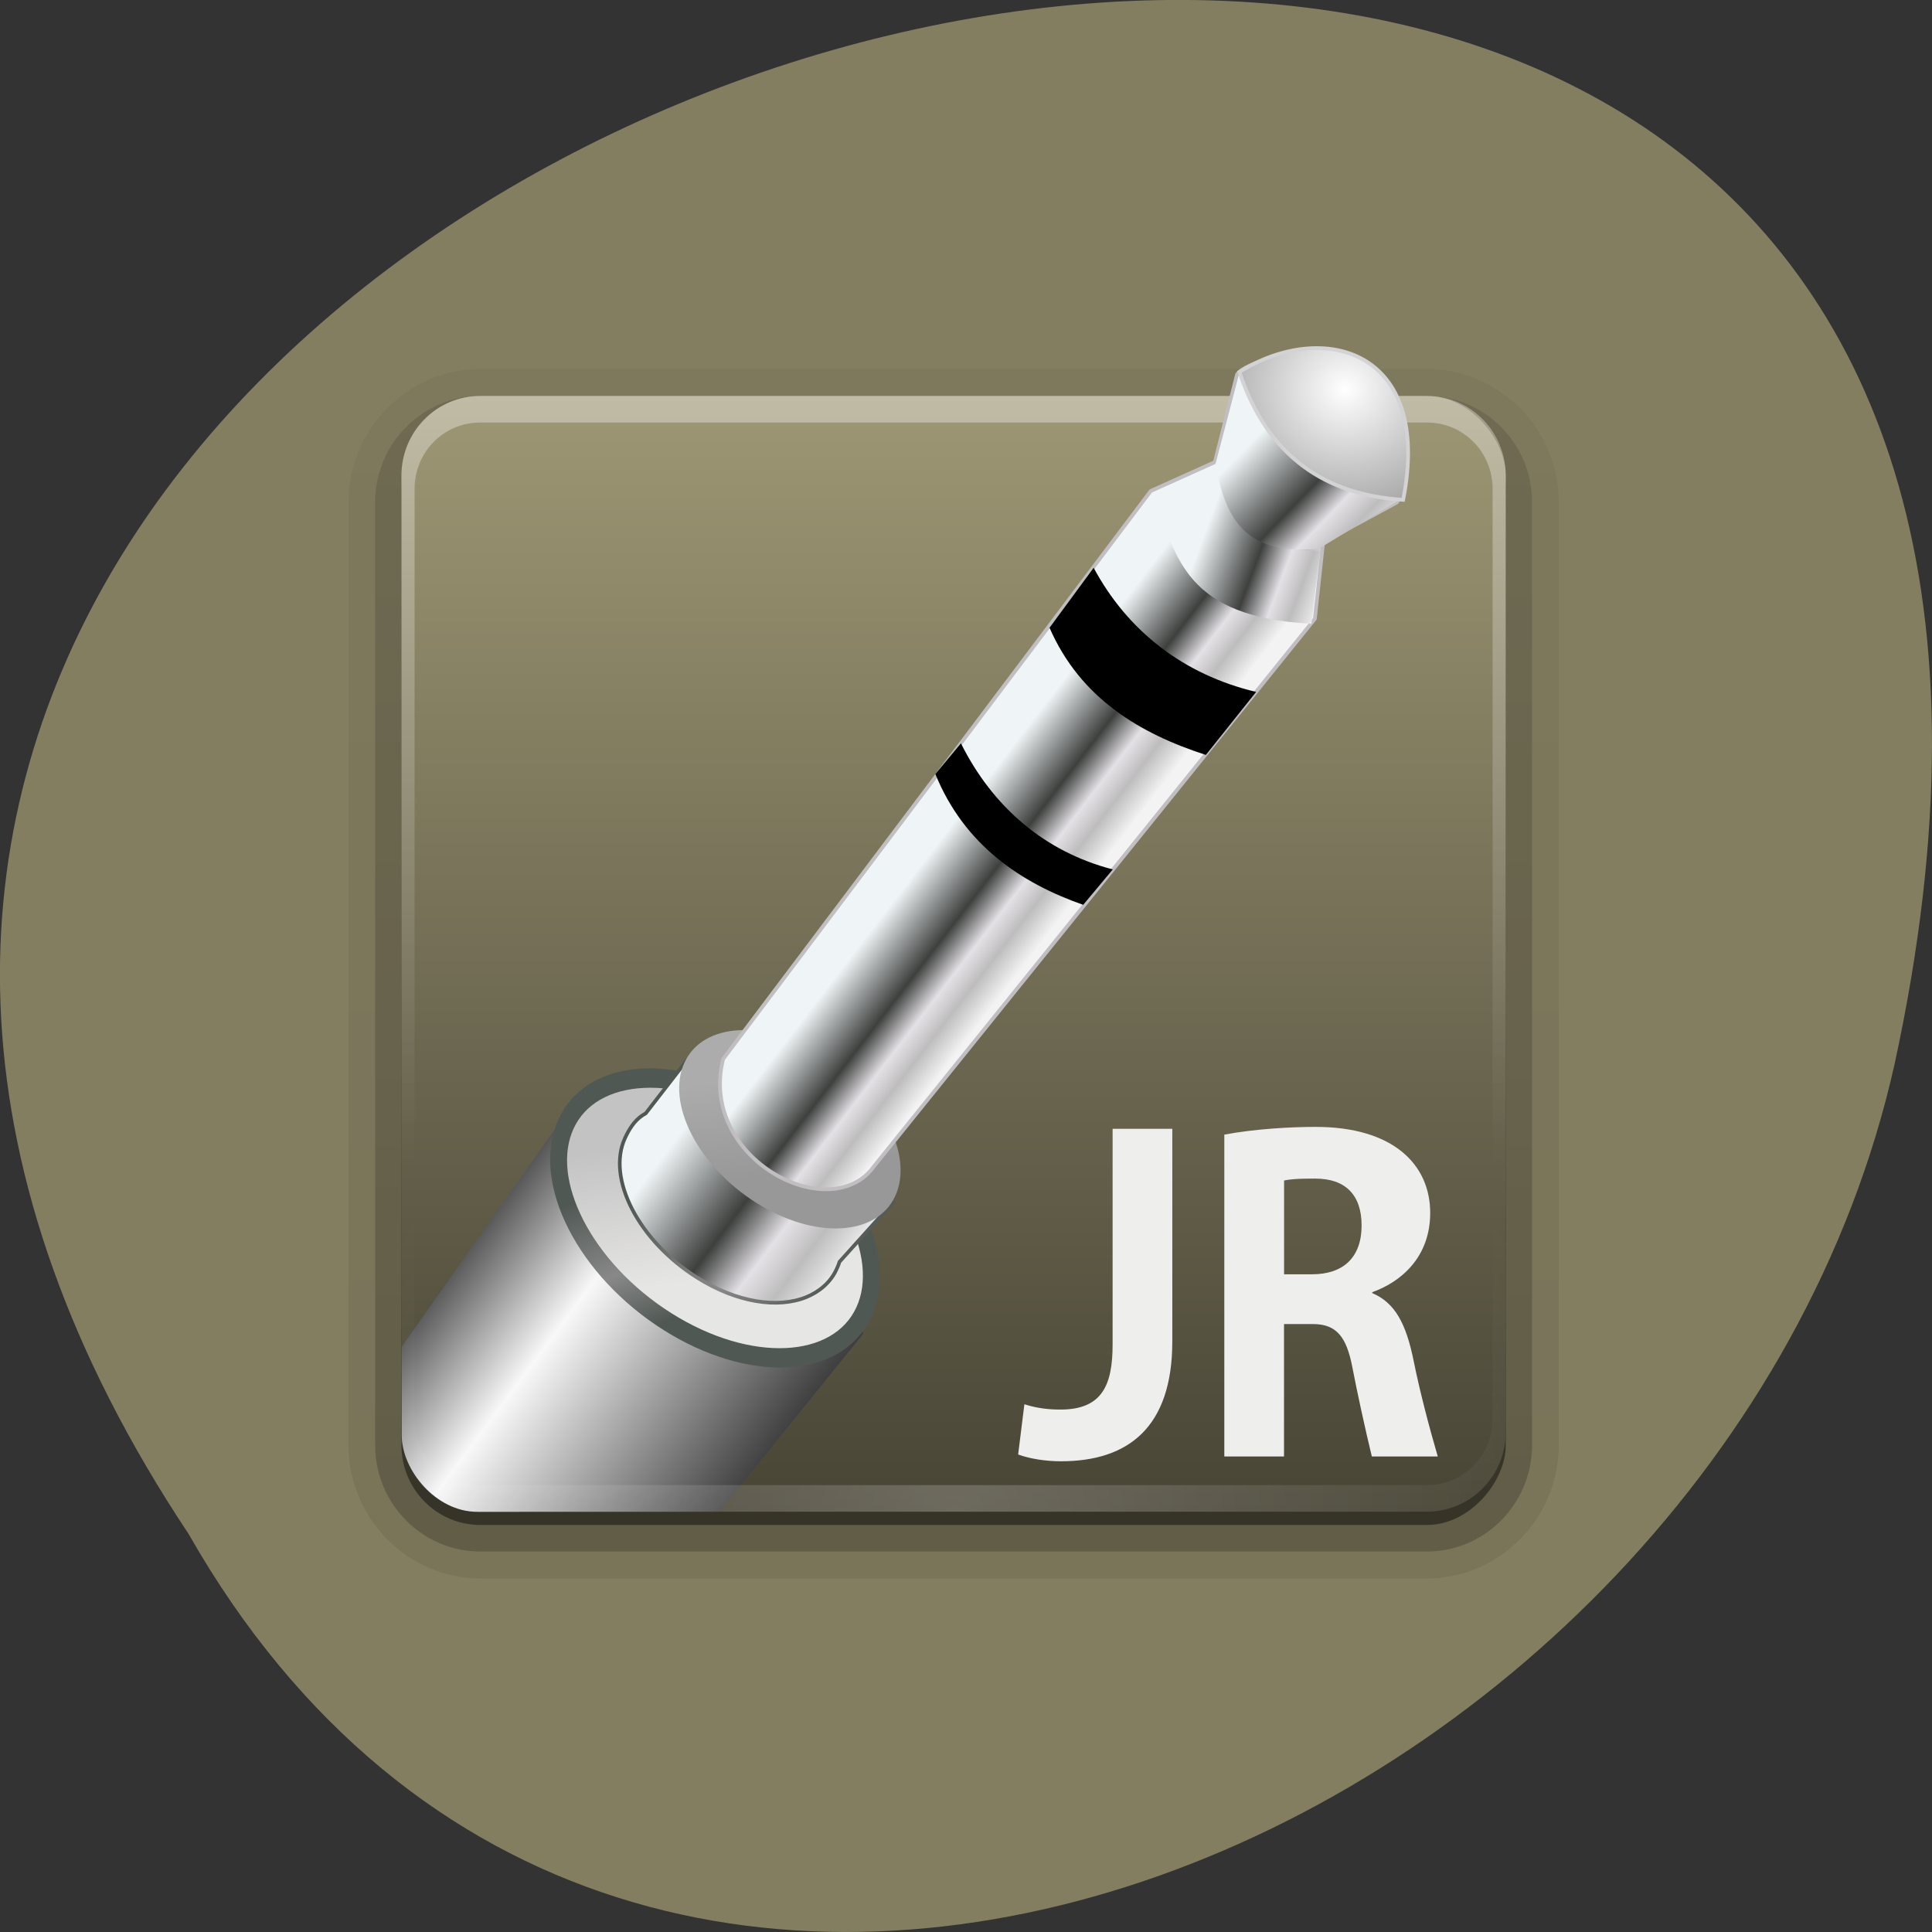 <svg xmlns="http://www.w3.org/2000/svg" xmlns:xlink="http://www.w3.org/1999/xlink" viewBox="0 0 256 256"><rect x="0" y="0" width="256" height="256" fill="#333333" stroke="none"/><defs><clipPath id="6"><rect x="9.865" y="1.985" width="87.7" height="87.7" rx="6" transform="matrix(0.997 0.078 -0.078 0.997 0 0)" style="fill:url(#3)"/></clipPath><linearGradient id="A" gradientUnits="userSpaceOnUse" gradientTransform="matrix(0.287 -0.371 0.565 0.437 -415.88 1.131)" x1="309.73" y1="519.21" x2="307.4" y2="573.93"><stop style="stop-color:#161616"/><stop offset="0.345" style="stop-color:#f8f8f8"/><stop offset="1" style="stop-color:#040404"/></linearGradient><linearGradient xlink:href="#1" id="C" gradientUnits="userSpaceOnUse" x1="313.72" y1="448.89" x2="327.61" y2="460.21"/><linearGradient id="K" gradientUnits="userSpaceOnUse" gradientTransform="matrix(0.187 0.004 -0.004 0.19 101.65 -33.569)" x1="385.99" y1="370.01" x2="393.08" y2="377.4"><stop style="stop-color:#eff4f6"/><stop offset="0.453" style="stop-color:#3e403e"/><stop offset="0.648" style="stop-color:#e4e1e6"/><stop offset="0.804" style="stop-color:#bebdbd"/><stop offset="1" style="stop-color:#f4f3f3"/></linearGradient><linearGradient xlink:href="#2" id="D" gradientUnits="userSpaceOnUse" gradientTransform="matrix(0.344 0.255 -0.219 0.388 20.637 -190.23)" x1="305.41" y1="450.6" x2="343.72" y2="459.09"/><linearGradient xlink:href="#1" id="E" gradientUnits="userSpaceOnUse" gradientTransform="matrix(0.344 0.255 -0.219 0.388 20.637 -190.23)" x1="305.41" y1="450.6" x2="343.72" y2="459.09"/><linearGradient xlink:href="#2" id="J" gradientUnits="userSpaceOnUse" gradientTransform="matrix(0.187 0.004 -0.003 0.186 101.6 -32.04)" x1="374.01" y1="381.69" x2="381.92" y2="384.92"/><linearGradient id="F" gradientUnits="userSpaceOnUse" x1="313.28" y1="448.29" x2="323.49" y2="462.03"><stop style="stop-color:#acacac"/><stop offset="1" style="stop-color:#989898"/></linearGradient><linearGradient xlink:href="#5" id="G" gradientUnits="userSpaceOnUse" y1="105.18" x2="0" y2="163.07"/><linearGradient id="9" gradientUnits="userSpaceOnUse" y1="104.15" x2="0" y2="190.18"><stop style="stop-color:#9f9875"/><stop offset="1" style="stop-color:#474435"/></linearGradient><linearGradient xlink:href="#2" id="I" gradientUnits="userSpaceOnUse" gradientTransform="matrix(0.12 -0.146 0.143 0.122 51.575 56.28)" x1="438.25" y1="433.28" x2="438.09" y2="442.19"/><linearGradient id="2"><stop style="stop-color:#eff4f6"/><stop offset="0.431" style="stop-color:#3e403e"/><stop offset="0.648" style="stop-color:#e4e1e6"/><stop offset="0.804" style="stop-color:#bebdbd"/><stop offset="1" style="stop-color:#f4f3f3"/></linearGradient><linearGradient id="B" gradientUnits="userSpaceOnUse" x1="313.28" y1="448.29" x2="323.49" y2="462.03"><stop style="stop-color:#c4c3c4"/><stop offset="1" style="stop-color:#e6e6e4"/></linearGradient><linearGradient id="1"><stop style="stop-color:#505854"/><stop offset="0.572" style="stop-color:#888"/><stop offset="1" style="stop-color:#505854"/></linearGradient><linearGradient y1="0.908" x2="0" gradientUnits="userSpaceOnUse" y2="90.72" id="3"><stop style="stop-color:#d90000"/><stop offset="1" style="stop-color:#a60000"/></linearGradient><linearGradient y1="92.54" gradientTransform="scale(1.006 0.994)" x2="0" gradientUnits="userSpaceOnUse" y2="7.02" id="4"><stop/><stop offset="1" style="stop-opacity:0.588"/></linearGradient><linearGradient xlink:href="#4" id="8" gradientUnits="userSpaceOnUse" y1="-90.87" x2="0" y2="-6.761"/><linearGradient id="5"><stop style="stop-color:#fff"/><stop offset="1" style="stop-color:#fff;stop-opacity:0"/></linearGradient><linearGradient xlink:href="#4" id="7" gradientUnits="userSpaceOnUse" gradientTransform="matrix(1.024 0 0 1.012 -1.143 -98.07)" y1="6.132" x2="0" y2="90.24"/><radialGradient r="1.034" gradientTransform="matrix(2.372 0.11 -0.103 2.225 -232.07 -66.772)" cx="172.06" cy="39.06" gradientUnits="userSpaceOnUse" id="0"><stop style="stop-color:#fff"/><stop offset="1" style="stop-color:#757575"/></radialGradient><radialGradient xlink:href="#0" id="L" gradientUnits="userSpaceOnUse" gradientTransform="matrix(2.372 0.11 -0.103 2.225 -232.07 -66.772)" cx="172.06" cy="39.06" r="1.034"/><radialGradient xlink:href="#5" id="H" gradientUnits="userSpaceOnUse" gradientTransform="matrix(1.157 0 0 0.996 -143.21 99.38)" cx="48" cy="90.17" r="42"/></defs><path d="m 24.967 203.22 c -127.95 -192.46 280.09 -311 226.07 -62.2 -23.02 102.82 -167.39 165.22 -226.07 62.2 z" style="fill:#847e61;color:#000"/><g transform="matrix(1.742 0 0 1.76 42.742 41.905)"><g transform="translate(135.66 -99.18)"><g transform="translate(-135.66 99.18)"><g style="fill:url(#7)"><path transform="scale(1 -1)" d="m 12 -95.03 c -5.511 0 -10.03 4.52 -10.03 10.03 v 71 c 0 5.511 4.52 10.03 10.03 10.03 h 72 c 5.511 0 10.03 -4.52 10.03 -10.03 v -71 c 0 -5.511 -4.52 -10.03 -10.03 -10.03 h -72 z" style="opacity:0.08"/><path transform="scale(1 -1)" d="m 12,-94.03 c -4.972,0 -9.03,4.06 -9.03,9.03 v 71 c 0,4.972 4.06,9.03 9.03,9.03 h 72 c 4.972,0 9.03,-4.06 9.03,-9.03 v -71 c 0,-4.972 -4.06,-9.03 -9.03,-9.03 H 12 z" style="opacity:0.1"/><path transform="scale(1 -1)" d="m 12 -93 c -4.409 0 -8 3.591 -8 8 v 71 c 0 4.409 3.591 8 8 8 h 72 c 4.409 0 8 -3.591 8 -8 v -71 c 0 -4.409 -3.591 -8 -8 -8 h -72 z" style="opacity:0.2"/><rect height="85" x="5" y="-92" width="86" transform="scale(1 -1)" rx="7" style="opacity:0.3"/></g><rect height="84" x="6" y="-91" width="84" transform="scale(1 -1)" rx="6" style="fill:url(#8);opacity:0.45"/></g><rect x="-129.66" y="105.18" width="84" height="84" rx="6" style="fill:url(#9)"/><g transform="matrix(0.955 -0.075 0.075 0.955 -139.11 103.28)" style="clip-path:url(#6);color:#000"><path d="M -17.445,102.72 18.351,59.907 c -3.31,11.38 22.255,15.338 22.091,19.211 L 2.331,118.93 c -12.739,6.39 -23.655,-12.14 -19.776,-16.21 z" style="fill:url(#A)"/><g style="stroke-linecap:round;stroke-linejoin:round"><path transform="matrix(0.486 0.36 -0.309 0.547 15.292 -295.39)" d="m 342.27 456.27 c 0 7.888 -10.326 14.283 -23.06 14.283 -12.737 0 -23.06 -6.395 -23.06 -14.283 0 -7.888 10.326 -14.283 23.06 -14.283 12.737 0 23.06 6.395 23.06 14.283 z" style="fill:url(#B);stroke:url(#C);stroke-width:2.327"/><path d="m 28.19,56.57 -3.584,3.905 -0.299,0.151 c -0.644,0.362 -1.117,0.986 -1.493,1.652 -1.726,3.057 0.438,8.12 4.826,11.372 3.02,2.236 6.225,2.951 8.545,2.223 1.054,-0.331 2,-0.999 2.541,-1.955 0.113,-0.199 0.218,-0.385 0.298,-0.6 L 43.656,68.961 28.191,56.57 z" style="fill:url(#D);stroke:url(#E);stroke-width:0.288"/><path transform="matrix(0.344 0.255 -0.219 0.388 26.03 -195.81)" d="m 342.27 456.27 c 0 7.888 -10.326 14.283 -23.06 14.283 -12.737 0 -23.06 -6.395 -23.06 -14.283 0 -7.888 10.326 -14.283 23.06 -14.283 12.737 0 23.06 6.395 23.06 14.283 z" style="fill:url(#F);stroke:url(#C);stroke-width:0.661"/></g></g><path d="m -123.66,105.18 c -3.324,0 -6,2.676 -6,6 v 2 68 2 c 0,0.335 0.041,0.651 0.094,0.969 0.049,0.296 0.097,0.597 0.188,0.875 0.01,0.03 0.021,0.064 0.031,0.094 0.099,0.288 0.235,0.547 0.375,0.813 0.145,0.274 0.316,0.536 0.5,0.781 0.184,0.246 0.374,0.473 0.594,0.688 0.44,0.428 0.943,0.815 1.5,1.094 0.279,0.14 0.573,0.247 0.875,0.344 -0.256,-0.1 -0.487,-0.236 -0.719,-0.375 -0.007,-0.004 -0.024,0.005 -0.031,0 -0.032,-0.019 -0.062,-0.042 -0.094,-0.063 -0.12,-0.077 -0.231,-0.164 -0.344,-0.25 -0.106,-0.081 -0.213,-0.161 -0.313,-0.25 -0.178,-0.161 -0.347,-0.345 -0.5,-0.531 -0.108,-0.13 -0.218,-0.265 -0.313,-0.406 -0.025,-0.038 -0.038,-0.086 -0.063,-0.125 -0.065,-0.103 -0.13,-0.205 -0.188,-0.313 -0.101,-0.195 -0.206,-0.416 -0.281,-0.625 -0.008,-0.022 -0.024,-0.041 -0.031,-0.063 -0.032,-0.092 -0.036,-0.187 -0.063,-0.281 -0.03,-0.107 -0.07,-0.203 -0.094,-0.313 -0.073,-0.342 -0.125,-0.698 -0.125,-1.063 v -2 -68 -2 c 0,-2.782 2.218,-5 5,-5 h 2 68 2 c 2.782,0 5,2.218 5,5 v 2 68 2 c 0,0.364 -0.052,0.721 -0.125,1.063 -0.044,0.207 -0.088,0.398 -0.156,0.594 -0.008,0.022 -0.023,0.041 -0.031,0.063 -0.063,0.174 -0.138,0.367 -0.219,0.531 -0.042,0.083 -0.079,0.17 -0.125,0.25 -0.055,0.097 -0.127,0.188 -0.188,0.281 -0.094,0.141 -0.205,0.276 -0.313,0.406 -0.143,0.174 -0.303,0.347 -0.469,0.5 -0.011,0.01 -0.02,0.021 -0.031,0.031 -0.138,0.126 -0.285,0.234 -0.438,0.344 -0.103,0.073 -0.204,0.153 -0.313,0.219 -0.007,0.005 -0.024,-0.004 -0.031,0 -0.232,0.139 -0.463,0.275 -0.719,0.375 0.302,-0.097 0.596,-0.204 0.875,-0.344 0.557,-0.279 1.06,-0.666 1.5,-1.094 0.22,-0.214 0.409,-0.442 0.594,-0.688 0.184,-0.246 0.355,-0.508 0.5,-0.781 0.14,-0.265 0.276,-0.525 0.375,-0.813 0.01,-0.031 0.021,-0.063 0.031,-0.094 0.09,-0.278 0.139,-0.579 0.188,-0.875 0.052,-0.318 0.094,-0.634 0.094,-0.969 v -2 -68 -2 c 0,-3.324 -2.676,-6 -6,-6 h -72 z" style="fill:url(#G);opacity:0.35"/><path d="m -123.66,189.18 c -3.324,0 -6,-2.676 -6,-6 v -2 -68 -2 c 0,-0.335 0.041,-0.651 0.094,-0.969 0.049,-0.296 0.097,-0.597 0.188,-0.875 0.01,-0.03 0.021,-0.064 0.031,-0.094 0.099,-0.288 0.235,-0.547 0.375,-0.813 0.145,-0.274 0.316,-0.536 0.5,-0.781 0.184,-0.246 0.374,-0.473 0.594,-0.688 0.44,-0.428 0.943,-0.815 1.5,-1.094 0.279,-0.14 0.573,-0.247 0.875,-0.344 -0.256,0.1 -0.487,0.236 -0.719,0.375 -0.007,0.004 -0.024,-0.005 -0.031,0 -0.032,0.019 -0.062,0.043 -0.094,0.063 -0.12,0.077 -0.231,0.164 -0.344,0.25 -0.106,0.081 -0.213,0.161 -0.313,0.25 -0.178,0.161 -0.347,0.345 -0.5,0.531 -0.108,0.13 -0.218,0.265 -0.313,0.406 -0.025,0.038 -0.038,0.086 -0.063,0.125 -0.065,0.103 -0.13,0.205 -0.188,0.313 -0.101,0.195 -0.206,0.416 -0.281,0.625 -0.008,0.022 -0.024,0.04 -0.031,0.063 -0.032,0.092 -0.036,0.187 -0.063,0.281 -0.03,0.107 -0.07,0.203 -0.094,0.313 -0.073,0.342 -0.125,0.698 -0.125,1.063 v 2 68 2 c 0,2.782 2.218,5 5,5 h 2 68 2 c 2.782,0 5,-2.218 5,-5 v -2 -68 -2 c 0,-0.364 -0.052,-0.721 -0.125,-1.063 -0.044,-0.207 -0.088,-0.398 -0.156,-0.594 -0.008,-0.022 -0.023,-0.041 -0.031,-0.063 -0.063,-0.174 -0.138,-0.367 -0.219,-0.531 -0.042,-0.083 -0.079,-0.17 -0.125,-0.25 -0.055,-0.097 -0.127,-0.188 -0.188,-0.281 -0.094,-0.141 -0.205,-0.276 -0.313,-0.406 -0.143,-0.174 -0.303,-0.347 -0.469,-0.5 -0.011,-0.01 -0.02,-0.021 -0.031,-0.031 -0.138,-0.126 -0.285,-0.234 -0.438,-0.344 -0.103,-0.073 -0.204,-0.153 -0.313,-0.219 -0.007,-0.005 -0.024,0.004 -0.031,0 -0.232,-0.139 -0.463,-0.275 -0.719,-0.375 0.302,0.097 0.596,0.204 0.875,0.344 0.557,0.279 1.06,0.666 1.5,1.094 0.22,0.214 0.409,0.442 0.594,0.688 0.184,0.246 0.355,0.508 0.5,0.781 0.14,0.265 0.276,0.525 0.375,0.813 0.01,0.031 0.021,0.063 0.031,0.094 0.09,0.278 0.139,0.579 0.188,0.875 0.052,0.318 0.094,0.634 0.094,0.969 v 2 68 2 c 0,3.324 -2.676,6 -6,6 h -72 z" style="fill:url(#H);opacity:0.2"/><g transform="matrix(6.455 -0.298 0.298 6.455 -1180 -96.22)"><path d="m 164.36,46.522 5.334,-6.379 0.769,-0.301 0.309,-1.01 c 0.113,-0.138 0.629,-0.223 0.966,-0.239 0.68,0.203 0.719,0.218 0.914,0.894 0.032,0.316 0.042,0.785 -0.071,0.923 l -0.888,0.424 -0.138,0.886 -5.479,6.133 c -0.54,0.681 -2.064,-0.176 -1.716,-1.332 z" style="fill:url(#I);stroke:#c1bec1;color:#000;stroke-linecap:round;stroke-linejoin:round;stroke-width:0.044"/><path d="m 169.73,40.22 0.757,-0.353 c 0.1,0.619 0.39,1.038 1.166,1.063 l -0.141,0.846 C 170.034,41.63 169.96,40.93 169.73,40.219 z" style="fill:url(#J)"/><path d="m 170.47,39.862 0.327,-1.036 c 0.313,0.847 0.848,1.442 1.793,1.568 l -0.951,0.512 c -0.906,0.051 -1.091,-0.456 -1.169,-1.045 z" style="fill:url(#K)"/><path d="m 170.8 38.806 c 0.29 1.014 0.96 1.48 1.857 1.577 0.43 -1.736 -0.847 -2.139 -1.857 -1.577 z" style="fill:url(#L);stroke:#d3d2d4;stroke-width:0.044"/><path d="m 168.43,41.68 0.551,-0.674 c 0.364,0.752 0.999,1.293 1.844,1.533 l -0.625,0.706 c -0.759,-0.282 -1.445,-0.725 -1.77,-1.565 z"/><path d="m 167.01,43.32 0.316,-0.343 c 0.34,0.759 0.927,1.308 1.718,1.55 l -0.367,0.396 c -0.711,-0.284 -1.364,-0.754 -1.668,-1.602 z"/></g></g><g transform="scale(0.965 1.036)" style="fill:#eeeeec"><path d="M 66.98,74.5 V 59.048 h -4.706 v 15.663 c 0,2.95 -0.808,4.741 -4.109,4.741 -0.983,0 -1.896,-0.105 -2.845,-0.386 l -0.492,3.652 c 0.948,0.316 2.177,0.492 3.371,0.492 5.303,0 8.78,-2.458 8.78,-8.709"/><path d="m 75.79 69.62 v -6.813 c 0.702 -0.14 1.651 -0.14 2.458 -0.14 2.388 0 3.652 1.194 3.652 3.407 0 2.318 -1.44 3.547 -3.898 3.547 h -2.213 m 2.283 3.617 c 1.861 0 2.634 0.948 3.09 3.09 0.386 1.861 1.018 4.53 1.545 6.532 h 5.198 c -0.737 -2.318 -1.44 -4.846 -1.896 -6.918 -0.597 -2.739 -1.475 -4.249 -3.266 -4.952 v -0.07 c 2.248 -0.737 4.565 -2.528 4.565 -5.759 0 -3.512 -2.915 -6.251 -9.03 -6.251 -1.931 0 -4.776 0.14 -7.199 0.562 v 23.389 h 4.706 v -9.623 h 2.283"/></g></g></svg>